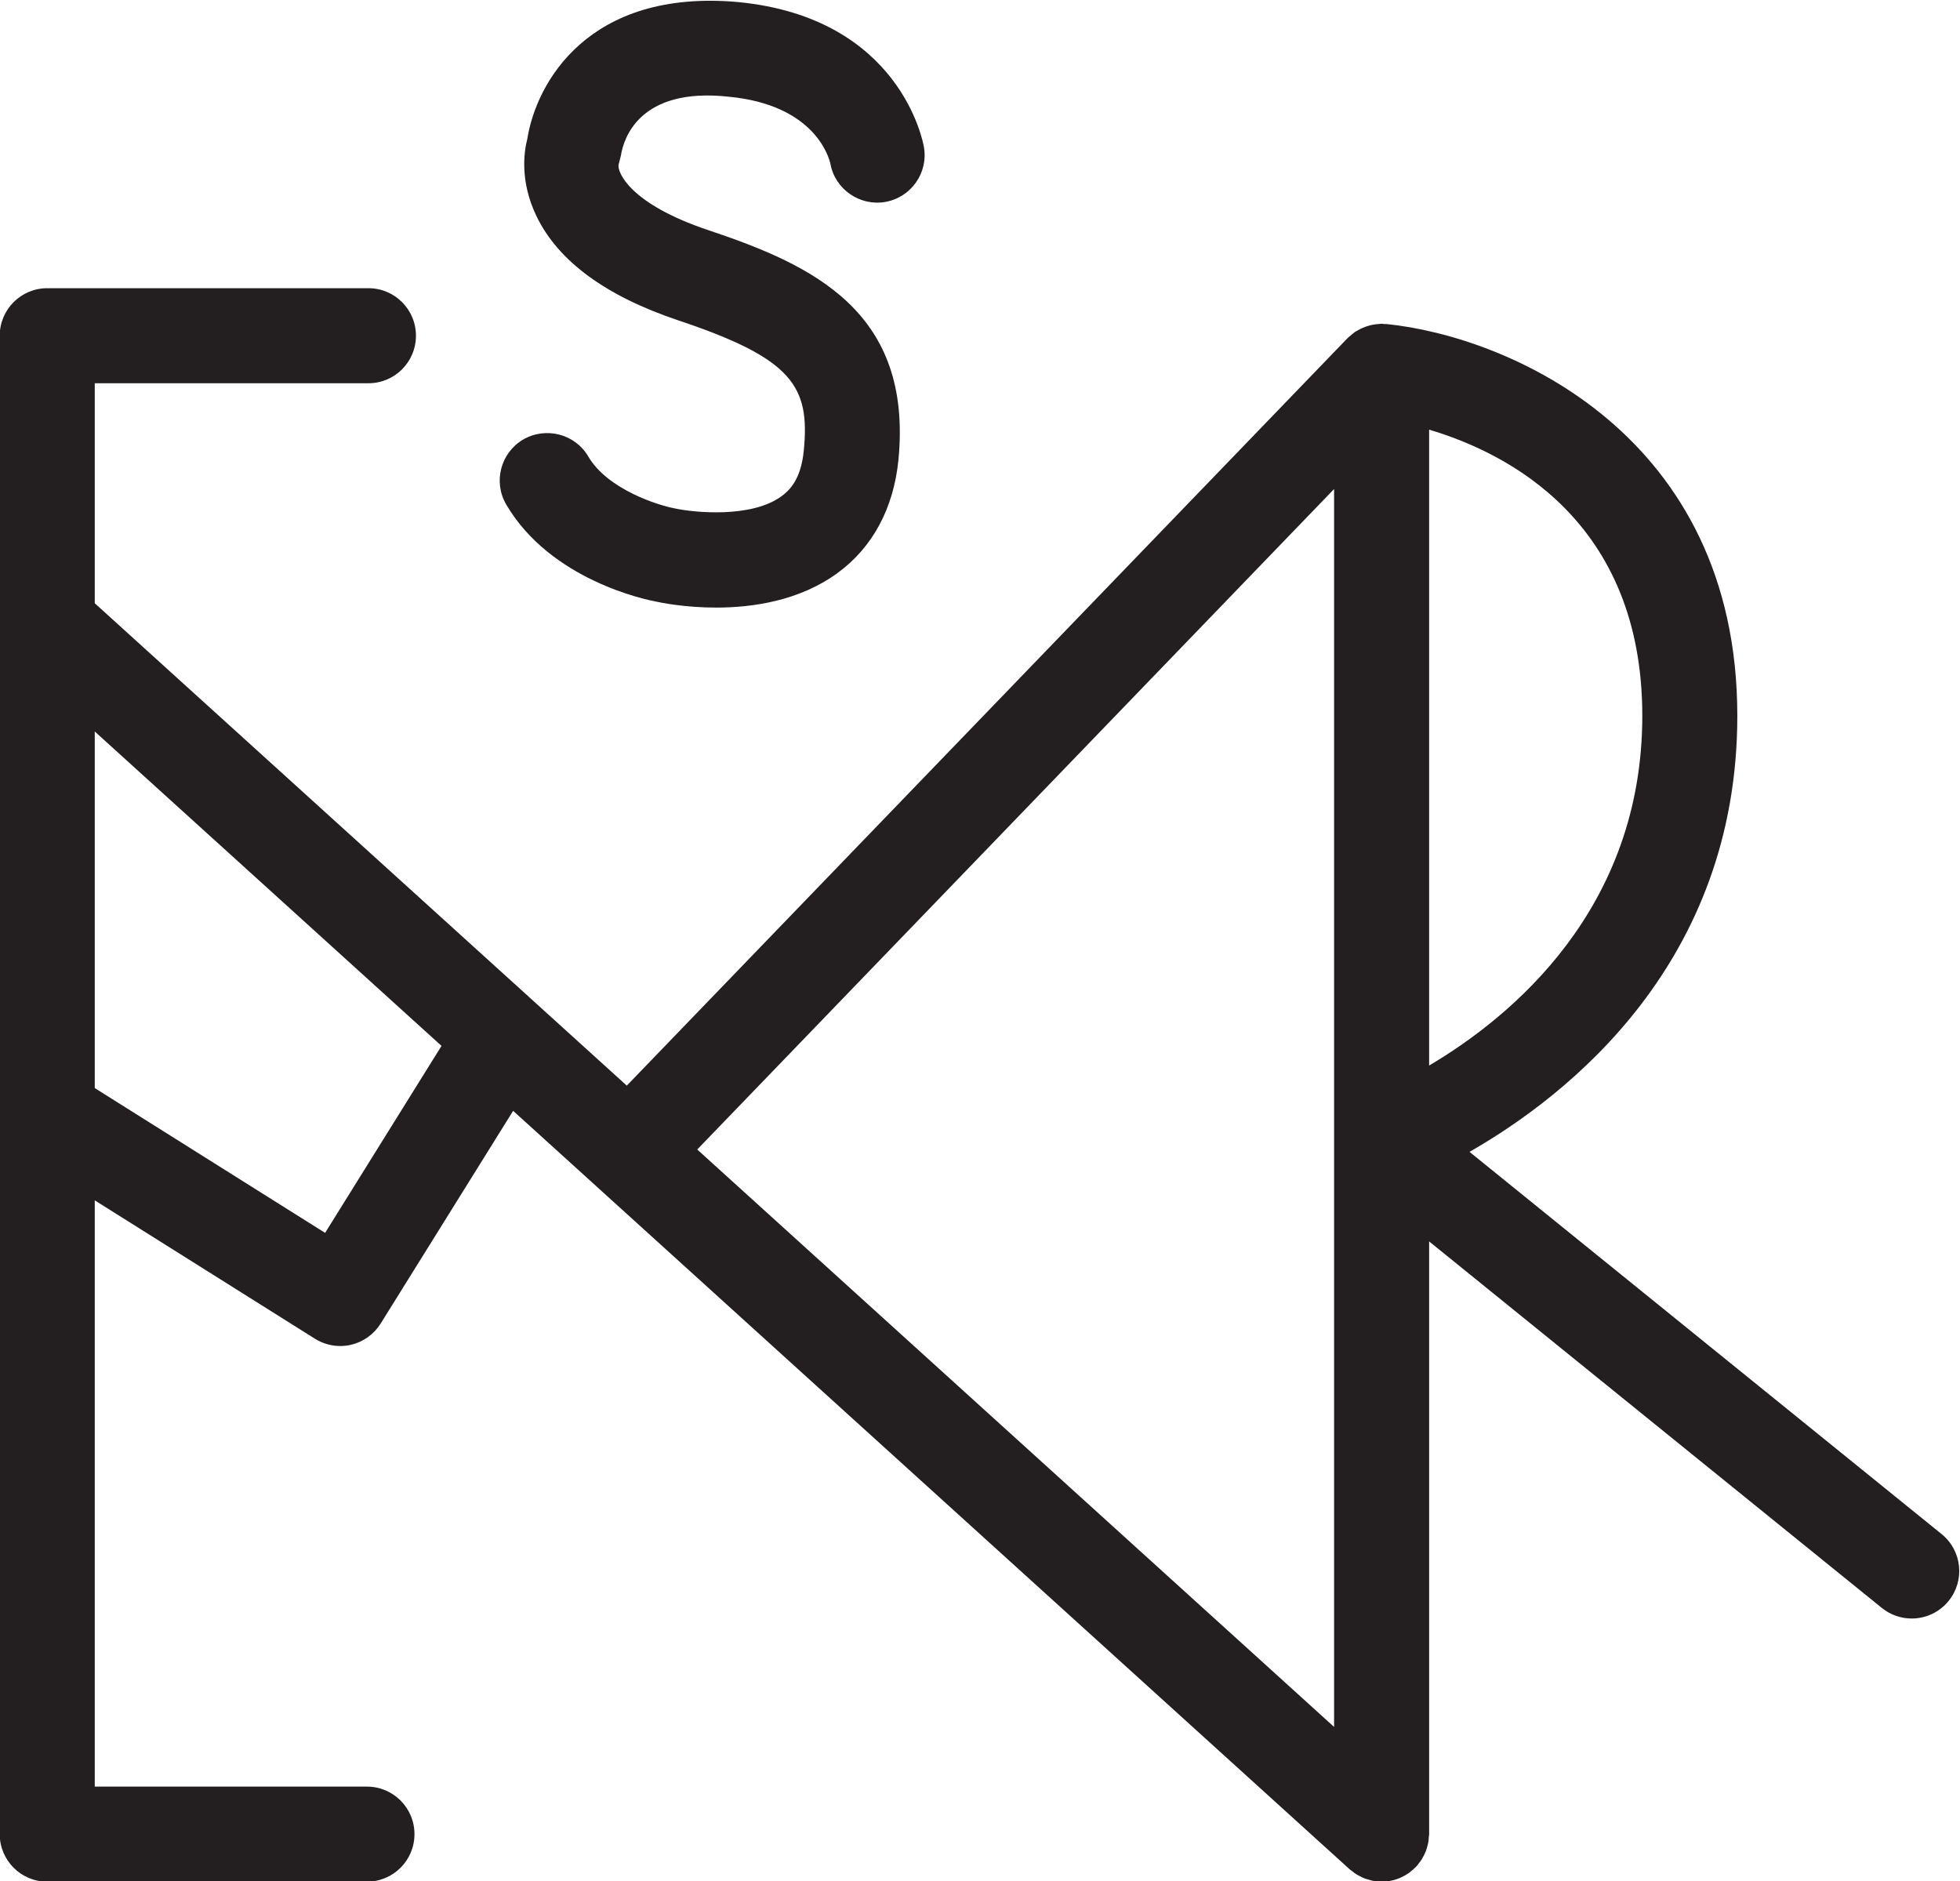 <?xml version="1.0" encoding="UTF-8"?>
<svg xmlns:foaf="http://xmlns.com/foaf/0.1/" xmlns:svg="http://www.w3.org/2000/svg"
     xmlns:dc="http://purl.org/dc/elements/1.1/"
     xmlns:crm="http://www.cidoc-crm.org/cidoc-crm/"
     xmlns="http://www.w3.org/2000/svg"
     xmlns:sodipodi="http://sodipodi.sourceforge.net/DTD/sodipodi-0.dtd"
     xmlns:cc="http://creativecommons.org/ns#"
     xmlns:inkscape="http://www.inkscape.org/namespaces/inkscape"
     xmlns:nmo="http://nomisma.org/ontology#"
     xmlns:rdf="http://www.w3.org/1999/02/22-rdf-syntax-ns#"
     viewBox="0 0 131.242 125.964"
     height="125.964"
     width="131.242"
     xml:space="preserve"
     id="svg2"
     version="1.1"
     sodipodi:docname="pg_0016.svg"
     inkscape:version="0.92.3 (2405546, 2018-03-11)"><sodipodi:namedview pagecolor="#ffffff" bordercolor="#666666" borderopacity="1"
                       objecttolerance="10"
                       gridtolerance="10"
                       guidetolerance="10"
                       inkscape:pageopacity="0"
                       inkscape:pageshadow="2"
                       inkscape:window-width="614"
                       inkscape:window-height="450"
                       id="namedview14"
                       showgrid="false"
                       inkscape:zoom="0.89388969"
                       inkscape:cx="55.289075"
                       inkscape:cy="54.525866"
                       inkscape:window-x="83"
                       inkscape:window-y="27"
                       inkscape:window-maximized="0"
                       inkscape:current-layer="svg2"/><defs id="defs6"><clipPath id="clipPath18" clipPathUnits="userSpaceOnUse"><path id="path16" d="M 0,198.011 H 198.011 V 0 H 0 Z"
               inkscape:connector-curvature="0"/></clipPath></defs><g transform="matrix(1.333,0,0,-1.333,-76.718,203.446)" id="g10"><g id="g12"><g clip-path="url(#clipPath18)" id="g14"><g transform="translate(73.884,90.698)" id="g20"><path id="path22" style="fill:#231f20;fill-opacity:1;fill-rule:nonzero;stroke:none"
                     d="m 0,0 -11.571,7.273 v 17.91 L 5.847,9.392 Z M 50.684,37.362 V -24.815 L 18.693,4.188 Z M 66.166,25.971 C 66.166,16.25 59.575,10.84 55.458,8.405 V 40.343 C 59.351,39.19 66.166,35.774 66.166,25.971 M 81.2,-15.128 57.487,4.069 c 5.011,2.869 13.452,9.536 13.452,21.902 0,14.154 -11.533,19.063 -17.626,19.678 -0.037,0.004 -0.072,-10e-4 -0.109,10e-4 -0.045,0.002 -0.088,0.013 -0.133,0.013 -0.009,0 -0.018,-0.002 -0.028,-0.003 -0.035,0 -0.069,-0.007 -0.105,-0.009 -0.078,-0.004 -0.155,-0.013 -0.231,-0.025 -0.077,-0.011 -0.15,-0.026 -0.224,-0.044 -0.077,-0.02 -0.151,-0.043 -0.225,-0.07 -0.074,-0.027 -0.146,-0.057 -0.217,-0.091 -0.065,-0.031 -0.128,-0.065 -0.19,-0.103 -0.041,-0.024 -0.086,-0.043 -0.125,-0.07 -0.02,-0.014 -0.037,-0.032 -0.056,-0.047 -0.009,-0.006 -0.016,-0.014 -0.025,-0.02 -0.055,-0.041 -0.107,-0.085 -0.158,-0.13 -0.041,-0.036 -0.084,-0.068 -0.121,-0.107 -0.005,-0.005 -0.011,-0.008 -0.015,-0.013 L 15.154,7.396 10.575,11.547 c -0.002,0.002 -0.004,0.004 -0.006,0.006 l -22.14,20.072 v 11.05 H 2.177 c 1.319,0 2.386,1.067 2.386,2.387 0,1.319 -1.067,2.387 -2.386,2.387 h -16.06 c -0.013,0 -0.025,-0.004 -0.038,-0.004 -0.013,0 -0.024,0.004 -0.037,0.004 -1.319,0 -2.387,-1.068 -2.387,-2.387 V -30.2 c 0,-1.319 1.068,-2.387 2.387,-2.387 h 16.06 c 1.319,0 2.387,1.068 2.387,2.387 0,1.32 -1.068,2.387 -2.387,2.387 H -11.571 V 1.633 l 11.063,-6.952 c 0.382,-0.238 0.82,-0.364 1.268,-0.364 0.177,0 0.359,0.019 0.536,0.061 0.62,0.144 1.156,0.527 1.492,1.063 L 9.445,6.13 51.467,-31.967 c 0.037,-0.034 0.08,-0.058 0.119,-0.089 0.067,-0.053 0.132,-0.107 0.204,-0.153 0.064,-0.04 0.13,-0.072 0.197,-0.106 0.066,-0.034 0.13,-0.07 0.2,-0.098 0.083,-0.033 0.168,-0.056 0.254,-0.079 0.059,-0.016 0.115,-0.037 0.175,-0.049 0.151,-0.029 0.302,-0.046 0.455,-0.046 0.336,0 0.656,0.071 0.946,0.197 0.014,0.006 0.028,0.016 0.043,0.023 0.132,0.06 0.258,0.13 0.376,0.213 0.032,0.022 0.06,0.051 0.092,0.075 0.097,0.076 0.191,0.156 0.276,0.246 0.01,0.011 0.023,0.018 0.033,0.03 0.029,0.032 0.049,0.068 0.076,0.102 0.063,0.077 0.124,0.156 0.178,0.241 0.033,0.053 0.059,0.108 0.088,0.163 0.043,0.082 0.084,0.164 0.117,0.251 0.024,0.064 0.041,0.128 0.059,0.192 0.024,0.083 0.047,0.166 0.062,0.252 0.013,0.075 0.017,0.15 0.022,0.225 0.005,0.059 0.019,0.116 0.019,0.177 v 29.77 l 22.74,-18.409 c 0.443,-0.359 0.974,-0.531 1.501,-0.531 0.695,0 1.385,0.303 1.856,0.886 0.83,1.025 0.671,2.526 -0.355,3.356"
                     inkscape:connector-curvature="0"/></g><g transform="translate(90.498,122.408)" id="g24"><path id="path26" style="fill:#231f20;fill-opacity:1;fill-rule:nonzero;stroke:none"
                     d="m 0,0 c 0.256,-0.056 1.459,-0.303 3.03,-0.303 1.837,0 4.173,0.34 6.074,1.72 1.777,1.287 2.84,3.259 3.082,5.702 0.723,7.459 -4.317,9.785 -9.543,11.533 -3.962,1.324 -4.573,2.914 -4.517,3.277 l 0.121,0.485 c 0.126,0.807 0.9,3.441 5.422,2.942 4.312,-0.415 5.025,-3.035 5.1,-3.371 0.233,-1.282 1.478,-2.13 2.741,-1.916 1.301,0.219 2.177,1.45 1.958,2.751 -0.047,0.266 -1.184,6.499 -9.333,7.291 C -3.403,30.787 -6.014,26.041 -6.457,23.239 -6.629,22.573 -6.834,21.09 -5.995,19.356 -4.909,17.1 -2.513,15.342 1.133,14.121 6.881,12.2 7.748,10.806 7.431,7.585 7.296,6.158 6.727,5.59 6.308,5.287 4.797,4.182 1.92,4.466 0.946,4.68 0.13,4.83 -2.424,5.627 -3.394,7.286 -4.065,8.429 -5.534,8.792 -6.662,8.14 -7.799,7.473 -8.182,6.009 -7.515,4.872 -5.282,1.063 -0.457,0.084 0,0"
                     inkscape:connector-curvature="0"/></g></g></g></g></svg>